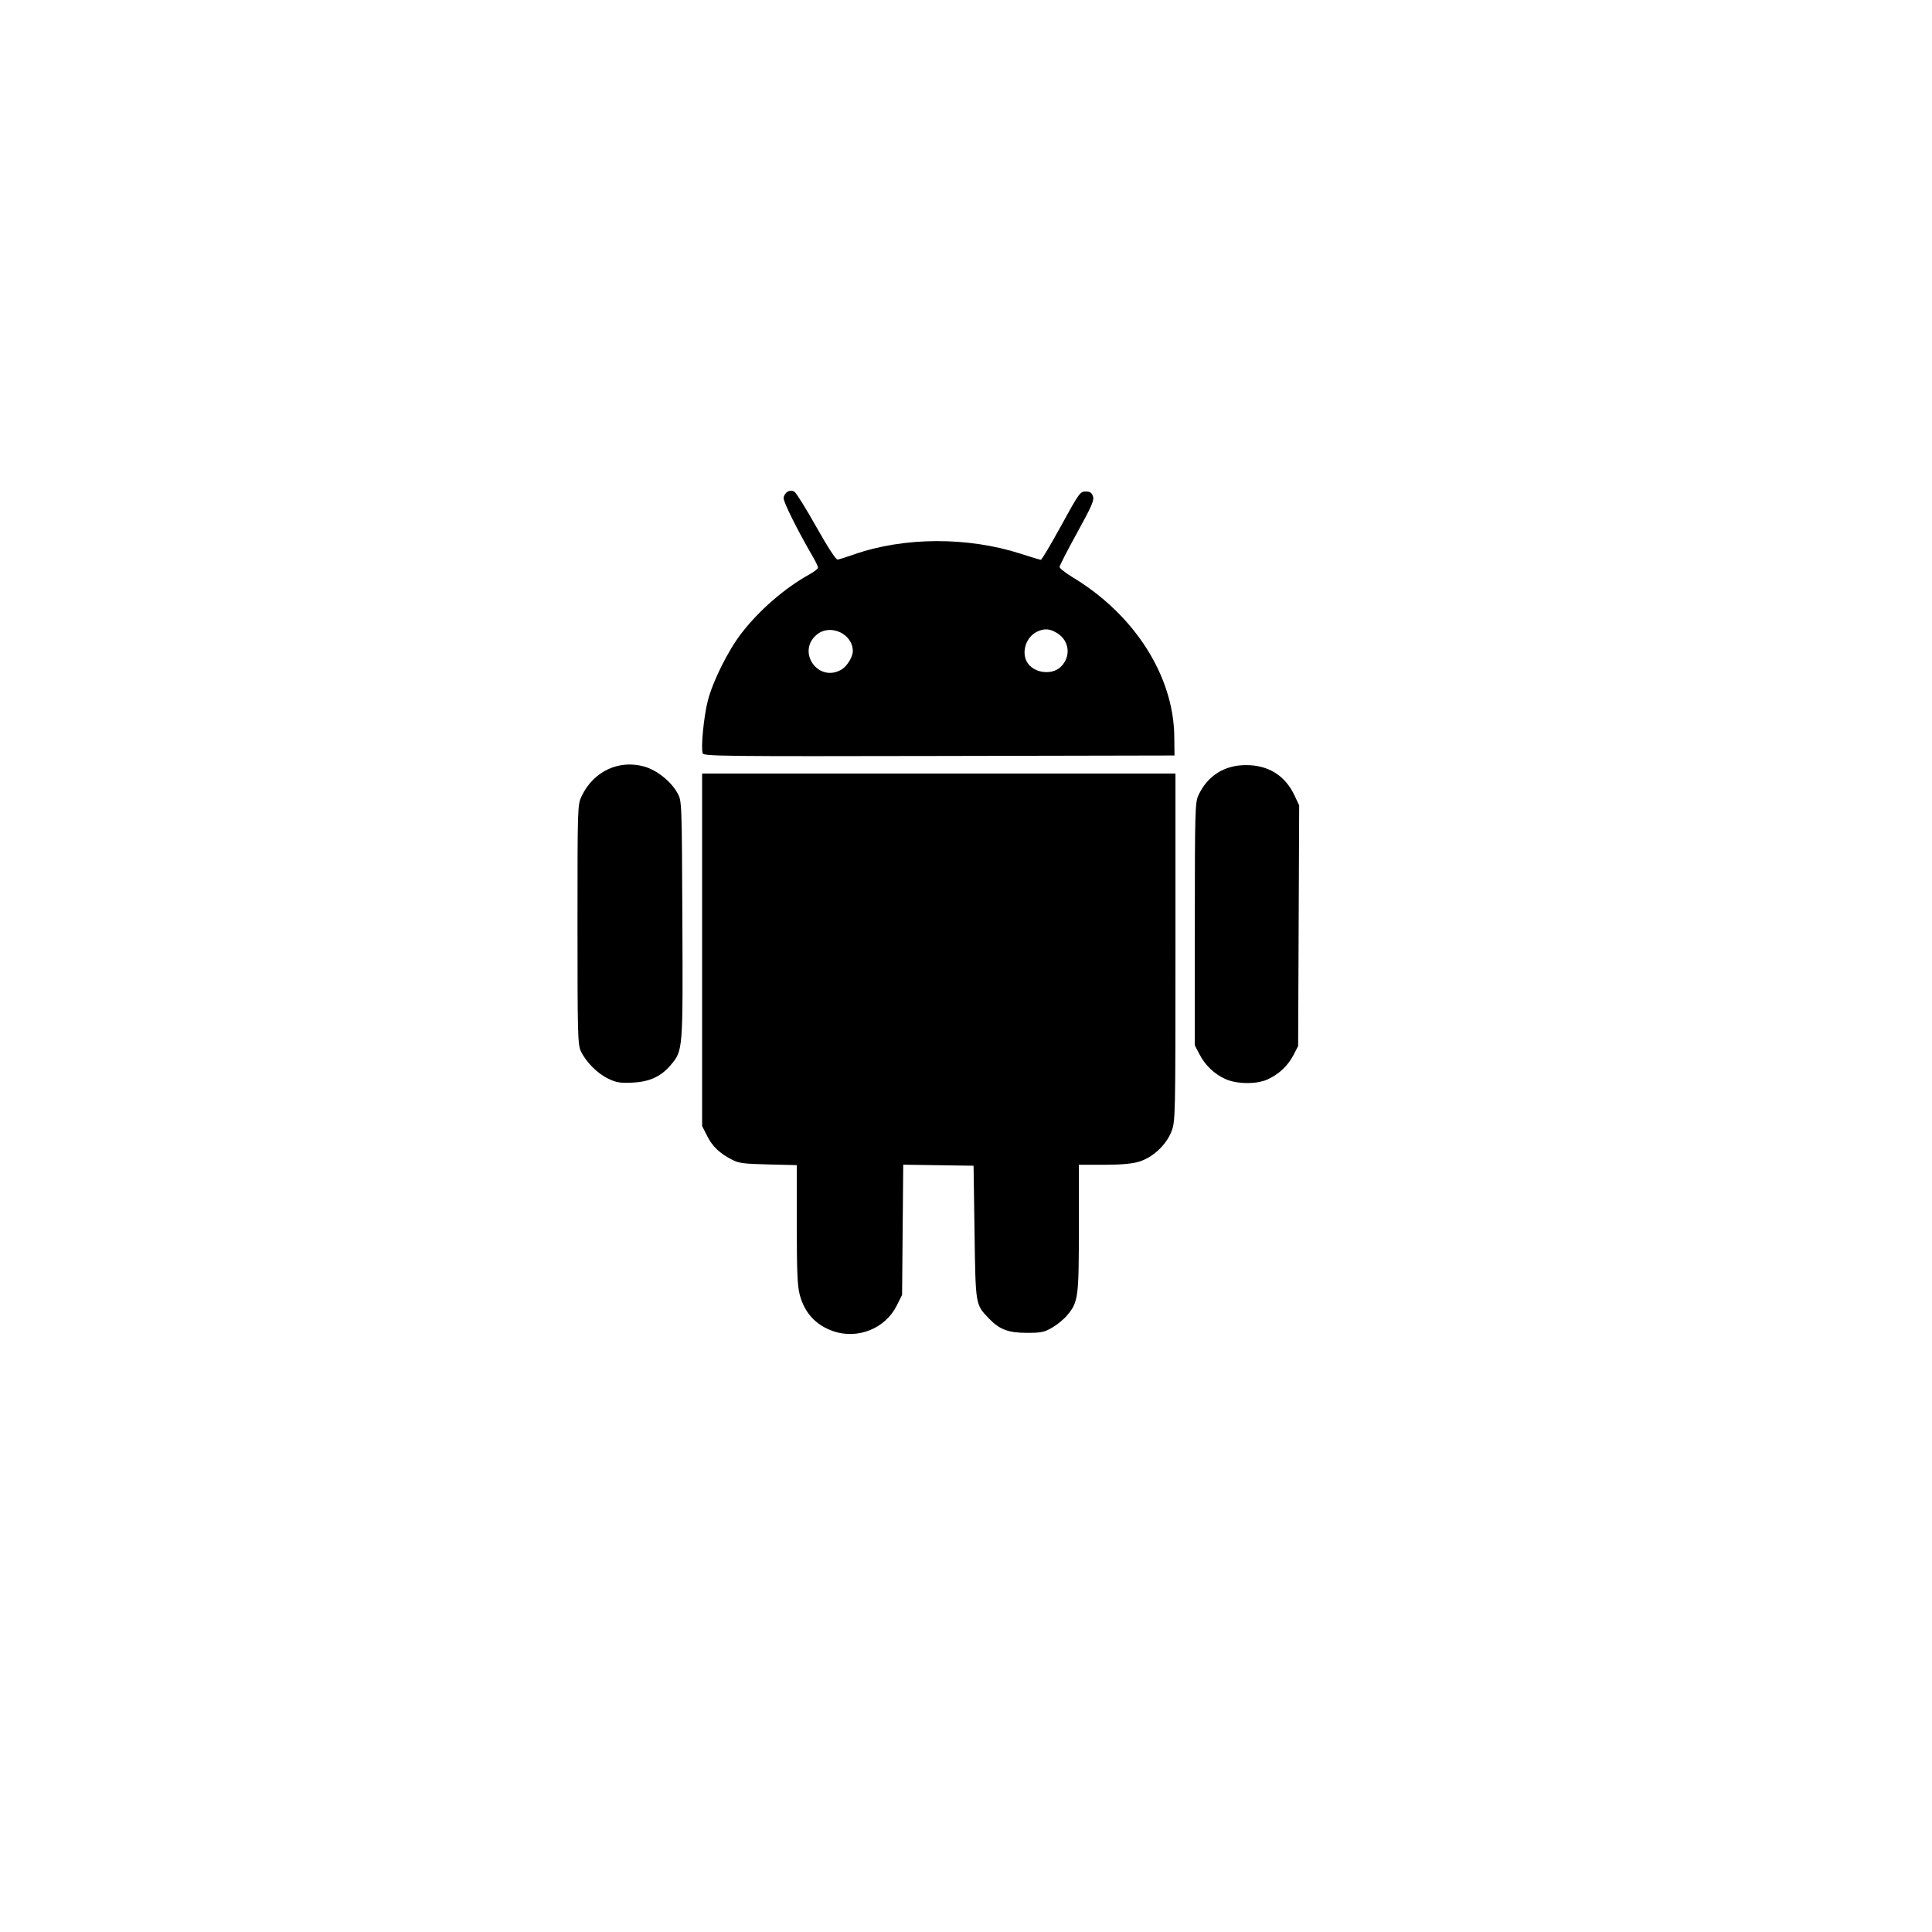 <?xml version="1.0" encoding="UTF-8" standalone="no"?>
<!-- Created with Inkscape (http://www.inkscape.org/) -->

<svg
   xmlns:dc="http://purl.org/dc/elements/1.1/"
   xmlns:cc="http://creativecommons.org/ns#"
   xmlns:rdf="http://www.w3.org/1999/02/22-rdf-syntax-ns#"
   xmlns:svg="http://www.w3.org/2000/svg"
   xmlns="http://www.w3.org/2000/svg"
   xmlns:sodipodi="http://sodipodi.sourceforge.net/DTD/sodipodi-0.dtd"
   xmlns:inkscape="http://www.inkscape.org/namespaces/inkscape"
   id="svg2"
   version="1.1"
   inkscape:version="0.91 r13725"
   width="500"
   height="500"
   viewBox="0 0 500 500"
   sodipodi:docname="android.svg">
  <defs
     id="defs6" />
  <sodipodi:namedview
     pagecolor="#ffffff"
     bordercolor="#666666"
     borderopacity="1"
     objecttolerance="10"
     gridtolerance="10"
     guidetolerance="10"
     inkscape:pageopacity="0"
     inkscape:pageshadow="2"
     inkscape:window-width="858"
     inkscape:window-height="742"
     id="namedview4"
     showgrid="false"
     inkscape:zoom="0.75399361"
     inkscape:cx="317.84491"
     inkscape:cy="239.87016"
     inkscape:window-x="184"
     inkscape:window-y="142"
     inkscape:window-maximized="0"
     inkscape:current-layer="svg2" />
  <path
     style="fill:#000000"
     d="m 215.566,344.484 c -4.467,-1.567 -7.359,-4.734 -8.6,-9.417 -0.6,-2.263 -0.758,-6.076 -0.758,-18.197 l 0,-15.335 -7.375,-0.178 c -6.405,-0.154 -7.646,-0.319 -9.433,-1.25 -3.225,-1.681 -5.008,-3.391 -6.403,-6.143 l -1.289,-2.543 0,-45.615 0,-45.615 61.25,0 61.25,0 0,44.956 c 0,43.987 -0.022,45.014 -1.016,47.625 -1.354,3.557 -4.895,6.842 -8.513,7.898 -1.812,0.529 -4.684,0.774 -9.062,0.774 l -6.409,0 0,16.379 c 0,18.03 -0.15,19.144 -3.051,22.603 -0.838,0.999 -2.575,2.424 -3.861,3.167 -2.059,1.19 -2.846,1.351 -6.588,1.345 -4.799,-0.007 -7.056,-0.871 -9.819,-3.76 -3.457,-3.615 -3.405,-3.299 -3.681,-22.285 l -0.25,-17.203 -9.101,-0.134 -9.101,-0.134 -0.149,16.846 -0.149,16.846 -1.401,2.806 c -2.963,5.932 -10.143,8.79 -16.49,6.564 z m -58.109,-65.301 c -2.789,-1.314 -5.772,-4.289 -7.114,-7.096 -0.819,-1.714 -0.886,-4.202 -0.886,-32.82 0,-30.387 0.02,-31.007 1.046,-33.178 3.057,-6.464 9.661,-9.581 16.289,-7.687 3.248,0.928 6.93,3.89 8.561,6.887 1.1,2.022 1.105,2.133 1.244,32.726 0.154,33.896 0.159,33.833 -2.979,37.576 -2.507,2.99 -5.471,4.369 -9.852,4.583 -3.234,0.158 -4.186,0.009 -6.308,-0.991 z m 159.75,0.104 c -2.905,-1.291 -5.284,-3.552 -6.795,-6.458 l -1.205,-2.318 0.011,-31.351 c 0.01,-29.279 0.071,-31.481 0.923,-33.317 2.352,-5.073 6.689,-7.832 12.316,-7.836 5.832,-0.004 10.158,2.712 12.589,7.903 l 1.183,2.525 -0.136,31.144 -0.136,31.144 -1.237,2.38 c -1.425,2.742 -3.82,4.976 -6.731,6.275 -2.818,1.258 -7.84,1.215 -10.783,-0.092 z M 181.87,194.984 c -0.535,-1.369 0.267,-9.63 1.331,-13.717 1.3,-4.994 5.163,-12.765 8.553,-17.203 4.655,-6.096 11.316,-11.875 17.842,-15.481 1.161,-0.642 2.109,-1.402 2.105,-1.69 -0.004,-0.288 -0.585,-1.519 -1.292,-2.736 -4.103,-7.056 -7.75,-14.393 -7.611,-15.312 0.222,-1.466 1.656,-2.287 2.784,-1.594 0.481,0.296 3.034,4.387 5.673,9.091 2.916,5.199 5.073,8.522 5.5,8.475 0.386,-0.043 2.277,-0.632 4.202,-1.309 12.956,-4.559 29.529,-4.63 43.25,-0.184 2.612,0.846 4.935,1.546 5.16,1.555 0.226,0.009 2.591,-3.966 5.258,-8.832 4.604,-8.404 4.922,-8.847 6.328,-8.847 1.132,0 1.581,0.289 1.907,1.229 0.357,1.03 -0.31,2.563 -4.113,9.461 -2.497,4.528 -4.537,8.509 -4.535,8.847 0.002,0.338 1.596,1.581 3.542,2.761 15.911,9.65 25.975,25.471 26.149,41.109 l 0.055,4.915 -60.89,0.125 c -55.452,0.114 -60.917,0.054 -61.197,-0.662 z m 35.877,-21.682 c 1.449,-0.841 2.96,-3.282 2.96,-4.781 0,-4.496 -5.8,-7.175 -9.302,-4.297 -5.355,4.401 0.344,12.561 6.341,9.078 z m 56.79,-0.737 c 2.64,-2.595 2.279,-6.586 -0.778,-8.607 -1.964,-1.298 -3.527,-1.415 -5.502,-0.411 -2.696,1.371 -3.922,5.122 -2.518,7.702 1.588,2.917 6.432,3.641 8.798,1.315 z"
     id="path3357"
     inkscape:connector-curvature="0" />
</svg>
